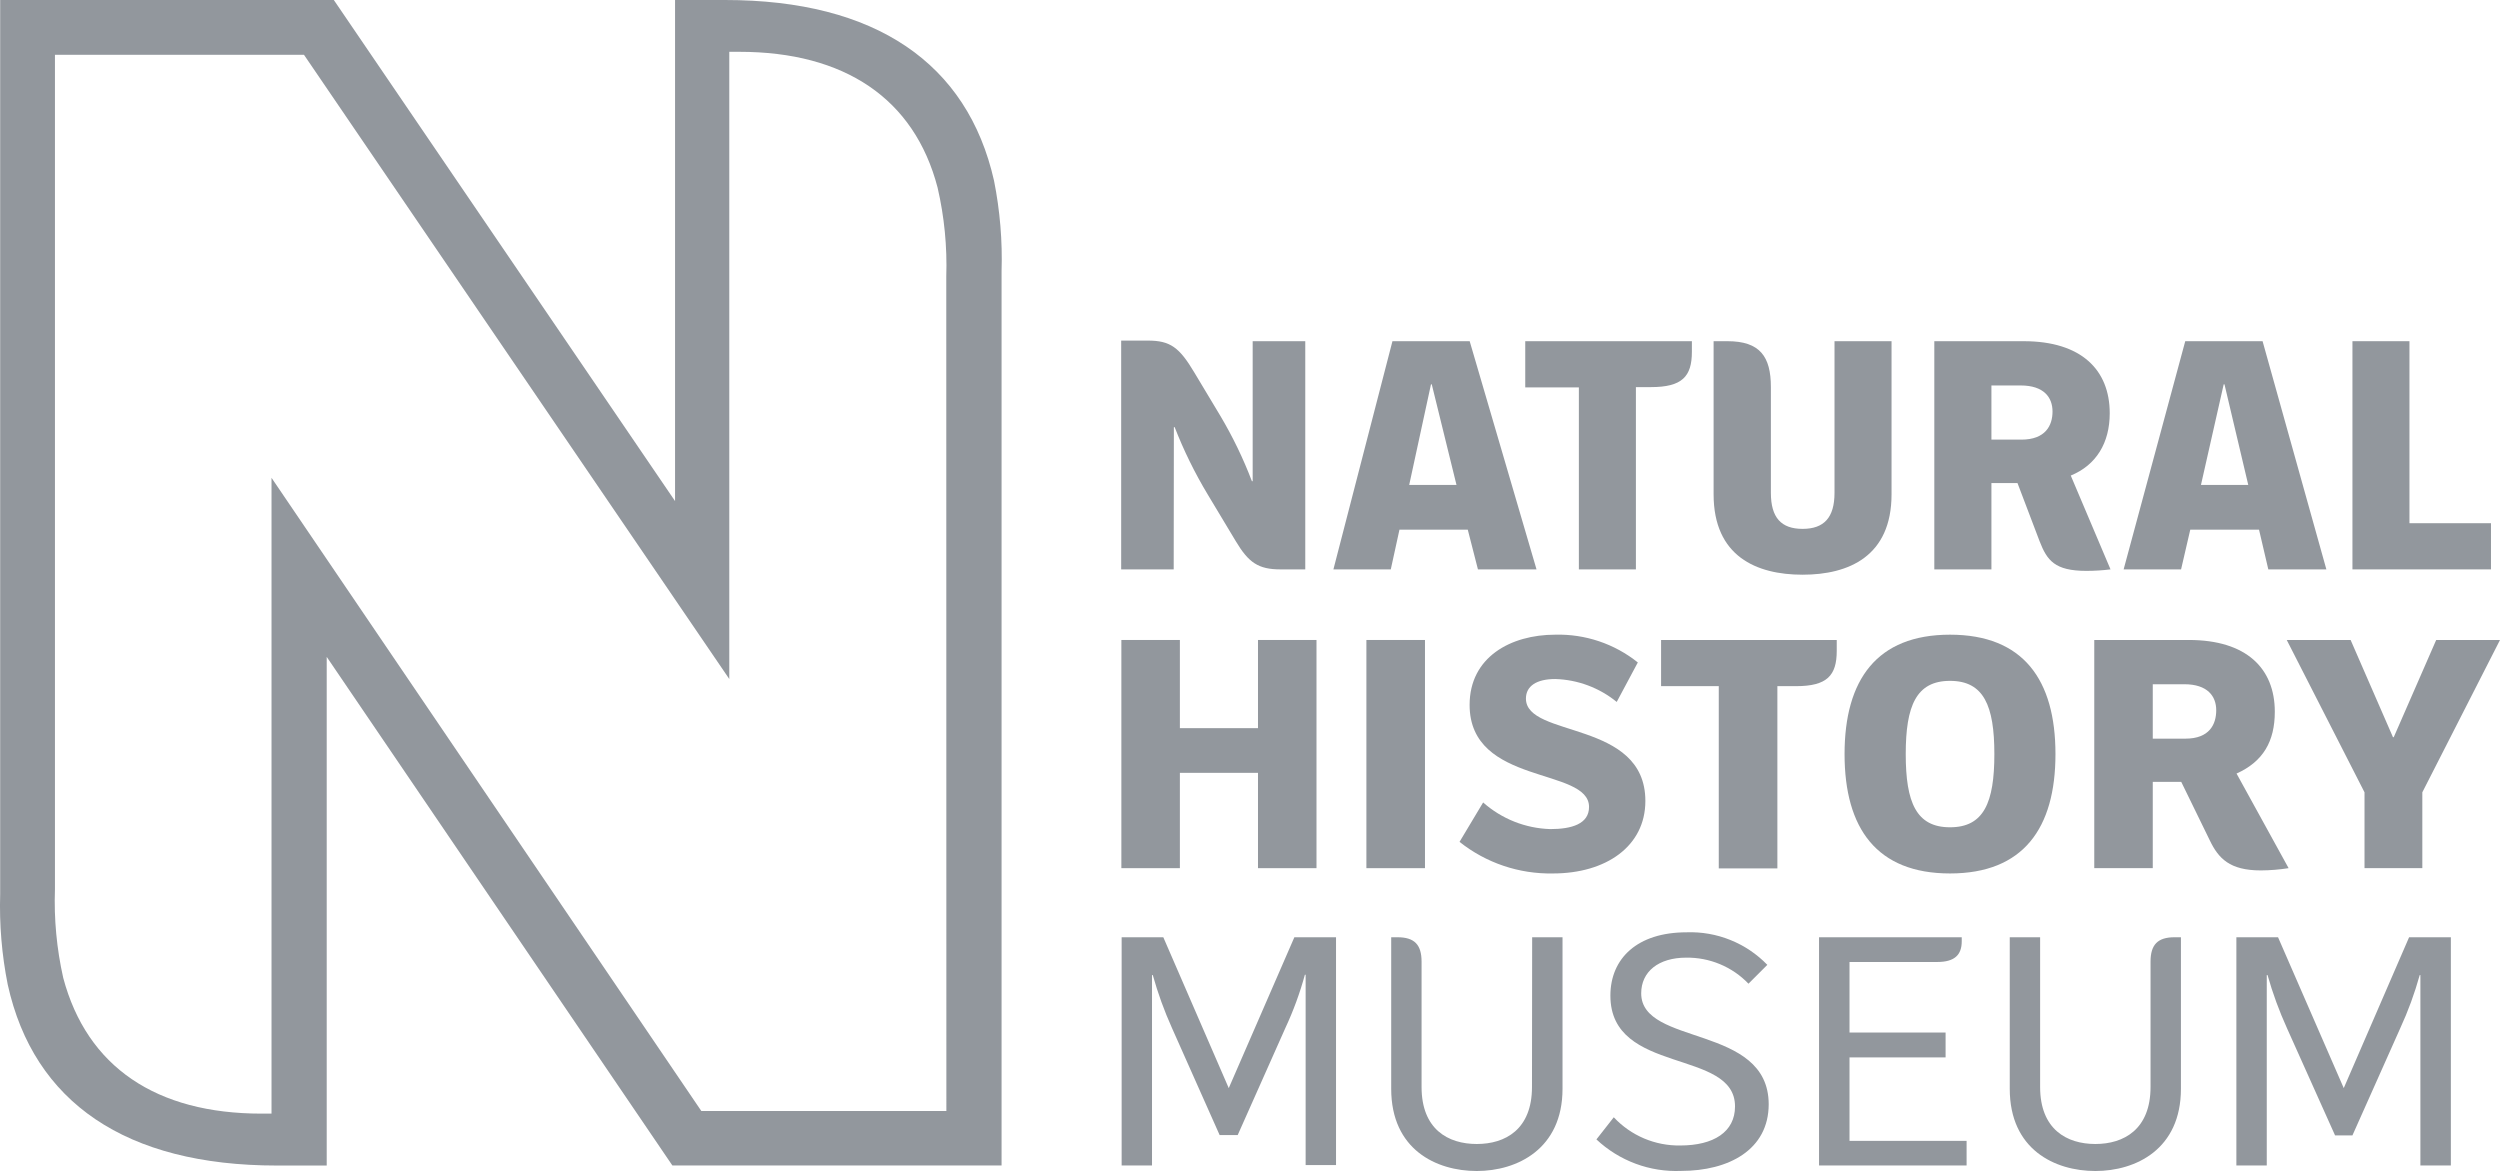 <svg width="102" height="48" viewBox="0 0 102 48" fill="none" xmlns="http://www.w3.org/2000/svg">
<path d="M58.139 26.111H55.749V35.421H58.139V26.111Z" fill="#92979D"/>
<path d="M48.139 31.532H51.326V35.421H53.713V26.111H51.326V29.709H48.139V26.111H45.752V35.421H48.139V31.532Z" fill="#92979D"/>
<path d="M29.578 0H27.542V20.444L13.62 0H0.007V36.476C-0.03 37.716 0.073 38.957 0.316 40.173C1.378 44.979 5.139 47.554 11.294 47.554H13.33V26.801L27.432 47.55H40.864V11.074C40.903 9.831 40.799 8.589 40.556 7.37C39.473 2.575 35.719 0 29.578 0ZM38.612 45.33H28.615L11.078 19.495V45.436H10.667C6.382 45.436 3.549 43.538 2.579 39.894C2.313 38.708 2.199 37.493 2.242 36.278V2.235H12.402L29.755 27.704V2.114H30.169C34.444 2.114 37.305 4.012 38.254 7.656C38.529 8.846 38.648 10.066 38.608 11.286L38.612 45.33Z" fill="#92979D"/>
<path d="M50.133 44.395L47.463 38.24H45.763V47.55H47.002V39.784H47.034C47.241 40.522 47.502 41.245 47.817 41.944L49.761 46.311H50.498L52.442 41.944C52.769 41.243 53.036 40.516 53.239 39.77H53.27V47.536H54.51V38.24H52.81L50.133 44.395Z" fill="#92979D"/>
<path d="M66.961 40.528C66.961 39.642 67.669 39.072 68.796 39.072C69.27 39.066 69.74 39.156 70.177 39.339C70.615 39.522 71.01 39.793 71.338 40.135L72.107 39.366C71.682 38.926 71.169 38.581 70.601 38.352C70.034 38.123 69.425 38.016 68.813 38.038C66.805 38.038 65.704 39.1 65.704 40.623C65.704 43.871 70.789 42.769 70.789 45.142C70.789 46.183 69.915 46.736 68.555 46.736C68.047 46.744 67.544 46.646 67.076 46.448C66.609 46.249 66.189 45.956 65.842 45.585L65.134 46.488C65.596 46.922 66.14 47.259 66.734 47.48C67.328 47.701 67.96 47.8 68.594 47.773C70.524 47.773 72.163 46.916 72.163 45.05C72.153 41.778 66.961 42.695 66.961 40.528Z" fill="#92979D"/>
<path d="M62.505 44.349C62.505 46.08 61.418 46.675 60.252 46.675C59.087 46.675 58 46.08 58 44.349V39.235C58 38.544 57.71 38.24 57.019 38.24H56.761V44.423C56.761 46.902 58.599 47.777 60.252 47.777C61.906 47.777 63.751 46.874 63.751 44.423V38.24H62.512L62.505 44.349Z" fill="#92979D"/>
<path d="M75.46 43.141H79.38V42.128H75.46V39.249H79.04C79.748 39.249 80.039 38.959 80.039 38.406V38.24H74.217V47.55H80.237V46.548H75.46V43.141Z" fill="#92979D"/>
<path d="M93.375 35.421L91.251 31.561C92.338 31.072 92.812 30.247 92.812 29.039C92.812 27.269 91.651 26.111 89.306 26.111H85.446V35.421H87.833V31.901H88.995L90.16 34.288C90.514 35.024 90.971 35.513 92.242 35.513C92.622 35.511 93.001 35.48 93.375 35.421ZM89.165 30.137H87.833V27.917H89.119C90.068 27.917 90.422 28.405 90.422 28.979C90.422 29.553 90.146 30.137 89.165 30.137Z" fill="#92979D"/>
<path d="M95.625 44.395L92.944 38.24H91.244V47.55H92.484V39.784H92.516C92.726 40.528 92.993 41.254 93.312 41.958L95.271 46.325H95.979L97.927 41.958C98.251 41.256 98.517 40.529 98.724 39.784H98.752V47.55H99.995V38.24H98.291L95.625 44.395Z" fill="#92979D"/>
<path d="M87.742 39.235V44.349C87.742 46.08 86.651 46.675 85.49 46.675C84.328 46.675 83.237 46.08 83.237 44.349V38.24H81.998V44.423C81.998 46.902 83.836 47.777 85.49 47.777C87.144 47.777 88.982 46.888 88.982 44.423V38.24H88.72C88.033 38.24 87.742 38.544 87.742 39.235Z" fill="#92979D"/>
<path d="M74.939 26.557V26.111H67.772V27.995H70.126V35.431H72.517V27.995H73.282C74.539 27.995 74.939 27.566 74.939 26.557Z" fill="#92979D"/>
<path d="M89.363 21.61H92.168L92.547 23.231H94.916L92.313 13.921H89.158L86.644 23.231H88.988L89.363 21.61ZM90.727 15.681H90.759L91.729 19.786H89.799L90.727 15.681Z" fill="#92979D"/>
<path d="M47.894 17.427H47.926C48.295 18.377 48.746 19.294 49.271 20.168L50.422 22.084C50.943 22.955 51.34 23.231 52.243 23.231H53.255V13.921H51.109V19.633H51.078C50.726 18.71 50.296 17.819 49.792 16.97L48.73 15.2C48.117 14.172 47.749 13.896 46.831 13.896H45.744V23.231H47.887L47.894 17.427Z" fill="#92979D"/>
<path d="M101.632 23.231V21.347H98.306V13.921H95.98V23.231H98.002H101.632Z" fill="#92979D"/>
<path d="M96.472 32.326V35.421H98.831V32.326L102 26.111H99.397L97.665 30.077H97.633L95.905 26.111H93.299L96.472 32.326Z" fill="#92979D"/>
<path d="M79.561 25.895C76.575 25.895 75.258 27.733 75.258 30.767C75.258 33.802 76.575 35.637 79.561 35.637C82.546 35.637 83.863 33.799 83.863 30.767C83.863 27.736 82.549 25.895 79.561 25.895ZM79.561 33.753C78.183 33.753 77.754 32.74 77.754 30.767C77.754 28.795 78.183 27.779 79.561 27.779C80.938 27.779 81.37 28.791 81.37 30.767C81.37 32.744 80.942 33.753 79.561 33.753Z" fill="#92979D"/>
<path d="M81.25 19.708H82.313L83.216 22.084C83.52 22.863 83.828 23.292 85.128 23.292C85.456 23.291 85.784 23.271 86.109 23.231L84.487 19.403C85.528 18.975 86.077 18.072 86.077 16.86C86.077 15.09 84.915 13.921 82.571 13.921H78.92V23.231H81.25V19.708ZM81.25 15.727H82.444C83.393 15.727 83.743 16.216 83.743 16.79C83.743 17.363 83.453 17.937 82.472 17.937H81.25V15.727Z" fill="#92979D"/>
<path d="M73.545 23.448C75.429 23.448 77.175 22.697 77.175 20.168V13.921H74.848V20.108C74.848 21.117 74.42 21.578 73.545 21.578C72.67 21.578 72.252 21.117 72.252 20.108V15.791C72.252 14.548 71.806 13.921 70.482 13.921H69.915V20.168C69.915 22.697 71.661 23.448 73.545 23.448Z" fill="#92979D"/>
<path d="M57.098 21.61H59.885L60.3 23.231H62.69L59.963 13.921H56.812L54.403 23.231H56.744L57.098 21.61ZM58.384 15.681H58.416L59.425 19.786H57.495L58.384 15.681Z" fill="#92979D"/>
<path d="M63.253 33.827C62.24 33.797 61.27 33.412 60.512 32.74L59.549 34.348C60.631 35.209 61.98 35.664 63.363 35.637C65.52 35.637 67.131 34.532 67.131 32.68C67.131 29.358 62.258 30.123 62.258 28.501C62.258 27.995 62.687 27.704 63.455 27.704C64.371 27.731 65.252 28.06 65.962 28.639L66.823 27.028C65.869 26.265 64.676 25.863 63.455 25.895C61.631 25.895 59.96 26.815 59.96 28.76C59.96 32.067 64.833 31.288 64.833 32.924C64.833 33.615 64.128 33.827 63.253 33.827Z" fill="#92979D"/>
<path d="M64.418 23.231H66.745V15.794H67.357C68.629 15.794 69.029 15.366 69.029 14.353V13.921H62.23V15.805H64.418V23.231Z" fill="#92979D"/>
</svg>
